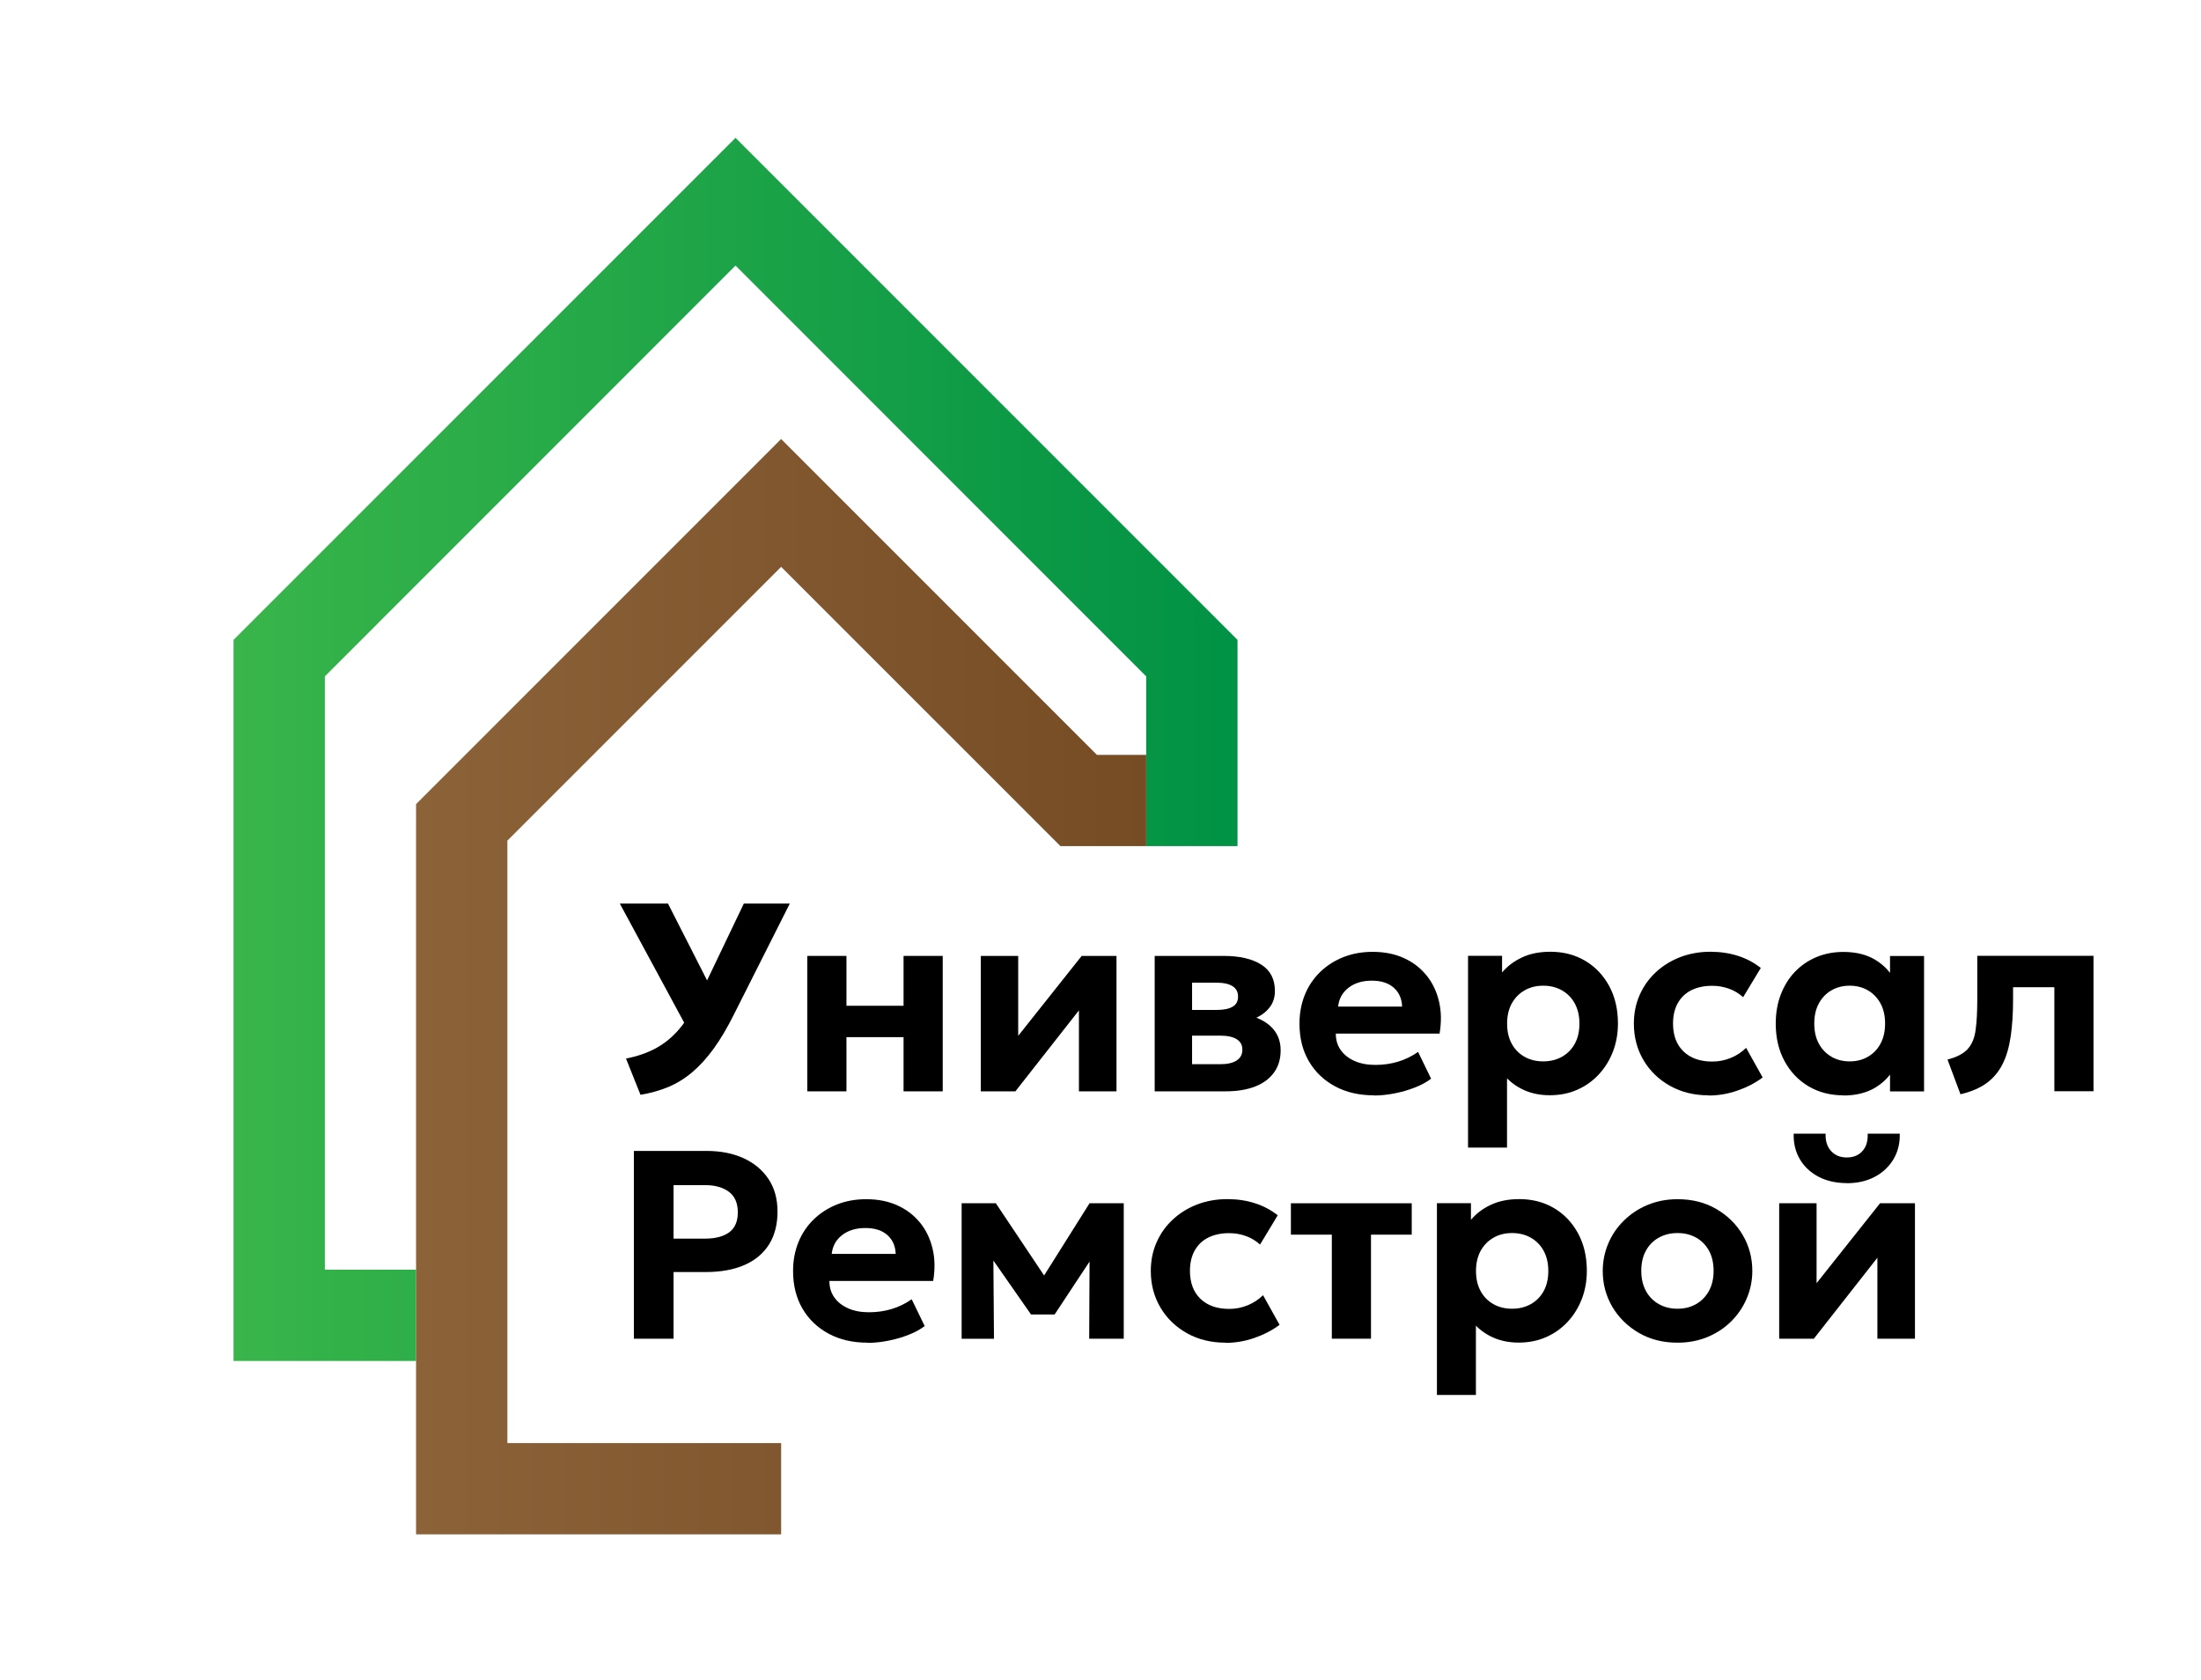<?xml version="1.0" encoding="UTF-8"?>
<svg id="Layer_1" data-name="Layer 1" xmlns="http://www.w3.org/2000/svg" xmlns:xlink="http://www.w3.org/1999/xlink" viewBox="0 0 249 190">
  <defs>
    <style>
      .cls-1 {
        fill: url(#New_Gradient_Swatch_1);
      }

      .cls-1, .cls-2, .cls-3 {
        stroke-width: 0px;
      }

      .cls-2 {
        fill: url(#linear-gradient);
      }

      .cls-3 {
        fill: #000;
      }
    </style>
    <linearGradient id="New_Gradient_Swatch_1" data-name="New Gradient Swatch 1" x1="26.42" y1="84.77" x2="140" y2="84.77" gradientUnits="userSpaceOnUse">
      <stop offset="0" stop-color="#39b54a"/>
      <stop offset="1" stop-color="#009245"/>
    </linearGradient>
    <linearGradient id="linear-gradient" x1="47.07" y1="111.61" x2="129.67" y2="111.61" gradientUnits="userSpaceOnUse">
      <stop offset="0" stop-color="#8c6239"/>
      <stop offset="1" stop-color="#754c24"/>
    </linearGradient>
  </defs>
  <g>
    <path class="cls-3" d="M78.27,117.29l-8.15-15.08h5.45l5.73,11.26-3.03,3.82ZM72.46,123.84l-1.64-4.1c1.29-.25,2.44-.65,3.42-1.19s1.87-1.27,2.64-2.19c.77-.92,1.49-2.08,2.16-3.47l5.11-10.68h5.2l-6.3,12.5c-.75,1.51-1.51,2.8-2.29,3.88-.78,1.08-1.59,1.97-2.44,2.69-.85.72-1.76,1.28-2.72,1.68-.97.4-2.02.7-3.15.88Z"/>
    <path class="cls-3" d="M91.33,123.45v-15.32h4.43v5.64h6.46v-5.64h4.43v15.32h-4.43v-6.13h-6.46v6.13h-4.43Z"/>
    <path class="cls-3" d="M110.96,123.45v-15.32h4.23v9.04l7.18-9.04h3.94v15.32h-4.25v-9.16l-7.19,9.16h-3.91Z"/>
    <path class="cls-3" d="M130.63,123.45v-15.32h7.8c1.8,0,3.22.33,4.25.98s1.55,1.64,1.55,2.97c0,.69-.17,1.28-.52,1.77-.35.49-.82.89-1.41,1.19-.59.3-1.26.52-2.01.64l-.06-.99c1.45.15,2.58.59,3.41,1.31.83.72,1.24,1.66,1.24,2.81,0,.96-.24,1.79-.73,2.48-.49.69-1.19,1.23-2.12,1.6-.93.37-2.06.56-3.38.56h-8.01ZM134.86,120.38h3.2c.8,0,1.41-.14,1.84-.42.43-.28.65-.68.65-1.22s-.21-.91-.63-1.18-1.04-.41-1.86-.41h-3.64v-2.91h3.26c.76,0,1.35-.12,1.76-.36.42-.24.62-.62.62-1.15s-.21-.92-.63-1.18c-.42-.26-1-.39-1.75-.39h-2.82v9.21Z"/>
    <path class="cls-3" d="M155.43,123.9c-1.67,0-3.14-.34-4.4-1.02-1.26-.68-2.25-1.62-2.96-2.84s-1.06-2.63-1.06-4.26c0-1.18.21-2.27.61-3.26s.99-1.85,1.73-2.57c.74-.72,1.62-1.28,2.62-1.68,1.01-.4,2.11-.6,3.31-.6,1.32,0,2.5.23,3.53.7,1.03.46,1.88,1.12,2.56,1.95.68.83,1.15,1.81,1.42,2.94.27,1.12.29,2.34.07,3.66h-11.74c0,.71.18,1.33.55,1.85.37.53.89.94,1.56,1.24.67.3,1.46.45,2.36.45s1.74-.12,2.55-.36c.81-.24,1.57-.61,2.29-1.11l1.47,3.03c-.49.37-1.09.71-1.82.99-.73.29-1.5.51-2.31.67-.81.16-1.6.24-2.34.24ZM151.38,113.86h7.24c-.03-.9-.35-1.61-.95-2.14-.6-.53-1.43-.79-2.48-.79s-1.92.26-2.62.79c-.69.53-1.09,1.24-1.19,2.14Z"/>
    <path class="cls-3" d="M166.08,129.82v-21.7h3.85v1.88c.59-.7,1.33-1.26,2.24-1.69.91-.43,1.98-.65,3.22-.65,1.48,0,2.79.34,3.94,1.02,1.15.68,2.06,1.64,2.72,2.86.66,1.22.99,2.63.99,4.23,0,1.14-.19,2.21-.57,3.19s-.91,1.84-1.6,2.58-1.5,1.32-2.44,1.73c-.94.42-1.98.62-3.11.62-1,0-1.9-.17-2.71-.5-.8-.33-1.51-.8-2.12-1.41v7.83h-4.42ZM174.58,120.06c.79,0,1.49-.17,2.12-.52.62-.35,1.11-.84,1.46-1.48.35-.64.52-1.4.52-2.28s-.18-1.64-.53-2.28c-.35-.64-.84-1.13-1.46-1.48-.62-.35-1.32-.52-2.11-.52s-1.48.17-2.09.52c-.62.35-1.1.84-1.46,1.48-.35.64-.53,1.4-.53,2.28s.17,1.64.52,2.28c.35.64.83,1.13,1.45,1.48.62.35,1.32.52,2.11.52Z"/>
    <path class="cls-3" d="M193.29,123.9c-1.62,0-3.06-.35-4.34-1.06-1.27-.71-2.28-1.67-3.01-2.9s-1.1-2.61-1.1-4.16c0-1.16.22-2.24.65-3.22s1.04-1.85,1.83-2.58c.78-.73,1.7-1.3,2.75-1.71,1.05-.4,2.19-.61,3.41-.61,1.12,0,2.16.15,3.12.46.96.3,1.82.76,2.6,1.37l-2,3.31c-.49-.44-1.02-.76-1.62-.97-.59-.21-1.22-.32-1.87-.32-.92,0-1.71.17-2.37.5-.66.33-1.17.82-1.53,1.46-.36.64-.54,1.41-.54,2.31,0,1.34.4,2.4,1.19,3.16.79.76,1.88,1.14,3.25,1.14.74,0,1.43-.14,2.09-.41s1.23-.65,1.74-1.14l1.87,3.35c-.84.63-1.8,1.12-2.87,1.49s-2.15.55-3.25.55Z"/>
    <path class="cls-3" d="M208.53,123.9c-1.47,0-2.78-.34-3.93-1.02-1.15-.68-2.06-1.64-2.72-2.86-.66-1.22-.99-2.63-.99-4.23,0-1.2.19-2.3.57-3.29.38-.99.91-1.85,1.6-2.57.69-.72,1.5-1.28,2.44-1.67.94-.39,1.95-.58,3.04-.58,1.46,0,2.69.31,3.69.94,1.01.63,1.74,1.45,2.21,2.46l-.62.96v-3.9h3.85v15.32h-3.85v-3.9l.62.96c-.47,1.01-1.2,1.83-2.21,2.46-1.01.63-2.24.94-3.69.94ZM209.25,120.06c.77,0,1.46-.17,2.06-.52.61-.35,1.09-.84,1.43-1.48.35-.64.52-1.4.52-2.28s-.17-1.64-.52-2.28c-.35-.64-.83-1.13-1.43-1.48-.61-.35-1.29-.52-2.06-.52s-1.44.17-2.05.52c-.61.35-1.08.84-1.43,1.48-.35.64-.52,1.4-.52,2.28s.17,1.64.52,2.28c.35.64.83,1.13,1.43,1.48.61.35,1.29.52,2.05.52Z"/>
    <path class="cls-3" d="M221.79,123.78l-1.47-3.93c1.04-.26,1.8-.66,2.28-1.18.48-.53.78-1.24.9-2.15.13-.91.19-2.06.19-3.47v-4.93h13.15v15.32h-4.43v-11.77h-4.67v1.38c0,1.58-.09,2.97-.27,4.19s-.48,2.26-.92,3.13-1.04,1.59-1.81,2.15c-.77.56-1.75.98-2.96,1.26Z"/>
    <path class="cls-3" d="M71.71,151.43v-21.24h8.24c1.56,0,2.94.27,4.14.81,1.2.54,2.15,1.33,2.84,2.35.69,1.03,1.03,2.26,1.03,3.7s-.32,2.71-.96,3.72-1.56,1.79-2.77,2.32c-1.21.53-2.67.8-4.39.8h-3.64v7.54h-4.49ZM76.2,140.11h3.57c1.16,0,2.07-.24,2.72-.71.65-.48.98-1.23.98-2.26s-.33-1.82-1-2.32-1.56-.76-2.67-.76h-3.6v6.05Z"/>
    <path class="cls-3" d="M98.14,151.88c-1.67,0-3.14-.34-4.4-1.02-1.26-.68-2.25-1.62-2.96-2.84s-1.06-2.63-1.06-4.26c0-1.18.21-2.27.61-3.26s.99-1.85,1.73-2.57c.74-.72,1.62-1.28,2.62-1.68,1.01-.4,2.11-.6,3.31-.6,1.32,0,2.5.23,3.53.7,1.03.46,1.88,1.12,2.56,1.95.68.83,1.15,1.81,1.42,2.94.27,1.12.29,2.34.07,3.66h-11.74c0,.71.18,1.33.55,1.85.37.53.89.94,1.56,1.24.67.3,1.46.45,2.36.45s1.74-.12,2.55-.36c.81-.24,1.57-.61,2.29-1.11l1.47,3.03c-.49.37-1.09.71-1.82.99-.73.29-1.5.51-2.31.67-.81.16-1.6.24-2.34.24ZM94.09,141.84h7.24c-.03-.9-.35-1.61-.95-2.14-.6-.53-1.43-.79-2.48-.79s-1.92.26-2.62.79c-.69.53-1.09,1.24-1.19,2.14Z"/>
    <path class="cls-3" d="M108.79,151.43v-15.32h3.87l6.43,9.62-1.9.03,6.07-9.65h3.87v15.32h-3.91l.05-10.39.86.35-4.82,7.3h-2.67l-5.1-7.31.83-.33.08,10.39h-3.66Z"/>
    <path class="cls-3" d="M138.64,151.88c-1.62,0-3.06-.35-4.34-1.06-1.27-.71-2.28-1.67-3.01-2.9s-1.1-2.61-1.1-4.16c0-1.16.22-2.24.65-3.22s1.04-1.85,1.83-2.58c.78-.73,1.7-1.3,2.75-1.71,1.05-.4,2.19-.61,3.41-.61,1.12,0,2.16.15,3.12.46.96.3,1.82.76,2.6,1.37l-2,3.31c-.49-.44-1.02-.76-1.62-.97-.59-.21-1.22-.32-1.87-.32-.92,0-1.71.17-2.37.5-.66.33-1.17.82-1.53,1.46-.36.64-.54,1.41-.54,2.31,0,1.34.4,2.4,1.19,3.16.79.76,1.88,1.14,3.25,1.14.74,0,1.43-.14,2.09-.41s1.23-.65,1.74-1.14l1.87,3.35c-.84.63-1.8,1.12-2.87,1.49s-2.15.55-3.25.55Z"/>
    <path class="cls-3" d="M150.67,151.43v-11.77h-4.63v-3.55h13.67v3.55h-4.61v11.77h-4.43Z"/>
    <path class="cls-3" d="M162.56,157.8v-21.7h3.85v1.88c.59-.7,1.33-1.26,2.24-1.69.91-.43,1.98-.65,3.22-.65,1.48,0,2.79.34,3.94,1.02,1.15.68,2.06,1.64,2.72,2.86.66,1.22.99,2.63.99,4.23,0,1.14-.19,2.21-.57,3.19s-.91,1.84-1.6,2.58-1.5,1.32-2.44,1.73c-.94.42-1.98.62-3.11.62-1,0-1.9-.17-2.71-.5-.8-.33-1.51-.8-2.12-1.41v7.83h-4.42ZM171.06,148.04c.79,0,1.49-.17,2.12-.52.62-.35,1.11-.84,1.46-1.48.35-.64.52-1.4.52-2.28s-.18-1.64-.53-2.28c-.35-.64-.84-1.13-1.46-1.48-.62-.35-1.32-.52-2.11-.52s-1.48.17-2.09.52c-.62.35-1.1.84-1.46,1.48-.35.64-.53,1.4-.53,2.28s.17,1.64.52,2.28c.35.64.83,1.13,1.45,1.48.62.35,1.32.52,2.11.52Z"/>
    <path class="cls-3" d="M189.78,151.88c-1.65,0-3.11-.37-4.38-1.11s-2.27-1.72-3-2.95c-.72-1.23-1.08-2.58-1.08-4.06,0-1.08.21-2.11.62-3.09.41-.98,1-1.84,1.76-2.59.76-.75,1.65-1.35,2.69-1.78,1.03-.43,2.16-.65,3.4-.65,1.65,0,3.11.37,4.38,1.11,1.27.74,2.27,1.72,2.99,2.95.72,1.23,1.08,2.58,1.08,4.06,0,1.07-.21,2.1-.62,3.08-.41.98-1,1.85-1.75,2.6-.75.75-1.65,1.35-2.68,1.78s-2.16.65-3.4.65ZM189.78,148.04c.78,0,1.48-.17,2.09-.52.62-.35,1.1-.84,1.46-1.49.35-.64.53-1.4.53-2.27s-.17-1.64-.52-2.28c-.35-.64-.83-1.13-1.45-1.48-.62-.35-1.32-.52-2.11-.52s-1.49.17-2.12.52-1.11.84-1.46,1.48c-.35.64-.52,1.4-.52,2.28s.18,1.64.53,2.28c.35.64.84,1.13,1.46,1.48.62.35,1.32.52,2.11.52Z"/>
    <path class="cls-3" d="M201.28,151.43v-15.32h4.23v9.04l7.18-9.04h3.95v15.32h-4.25v-9.16l-7.19,9.16h-3.91ZM208.94,133.83c-1.21,0-2.28-.24-3.19-.71-.91-.48-1.62-1.13-2.12-1.97s-.74-1.81-.71-2.91h3.61c-.03.81.17,1.46.61,1.95.44.49,1.03.74,1.79.74s1.35-.25,1.78-.74c.43-.49.62-1.14.58-1.95h3.63c.03,1.08-.21,2.05-.71,2.89-.51.84-1.21,1.51-2.12,1.99-.91.48-1.96.72-3.16.72Z"/>
  </g>
  <polygon class="cls-1" points="140 72.38 140 95.71 134.42 95.71 134.39 95.68 134.36 95.71 129.67 95.71 129.67 76.51 83.21 30.04 36.75 76.51 36.75 143.62 47.07 143.62 47.07 153.95 26.42 153.95 26.42 72.38 83.21 15.59 140 72.38"/>
  <polygon class="cls-2" points="129.67 85.39 129.67 95.71 119.97 95.71 88.37 64.12 57.4 95.09 57.4 163.24 88.37 163.24 88.37 173.56 47.07 173.56 47.07 90.96 88.37 49.66 124.1 85.39 129.67 85.39"/>
</svg>